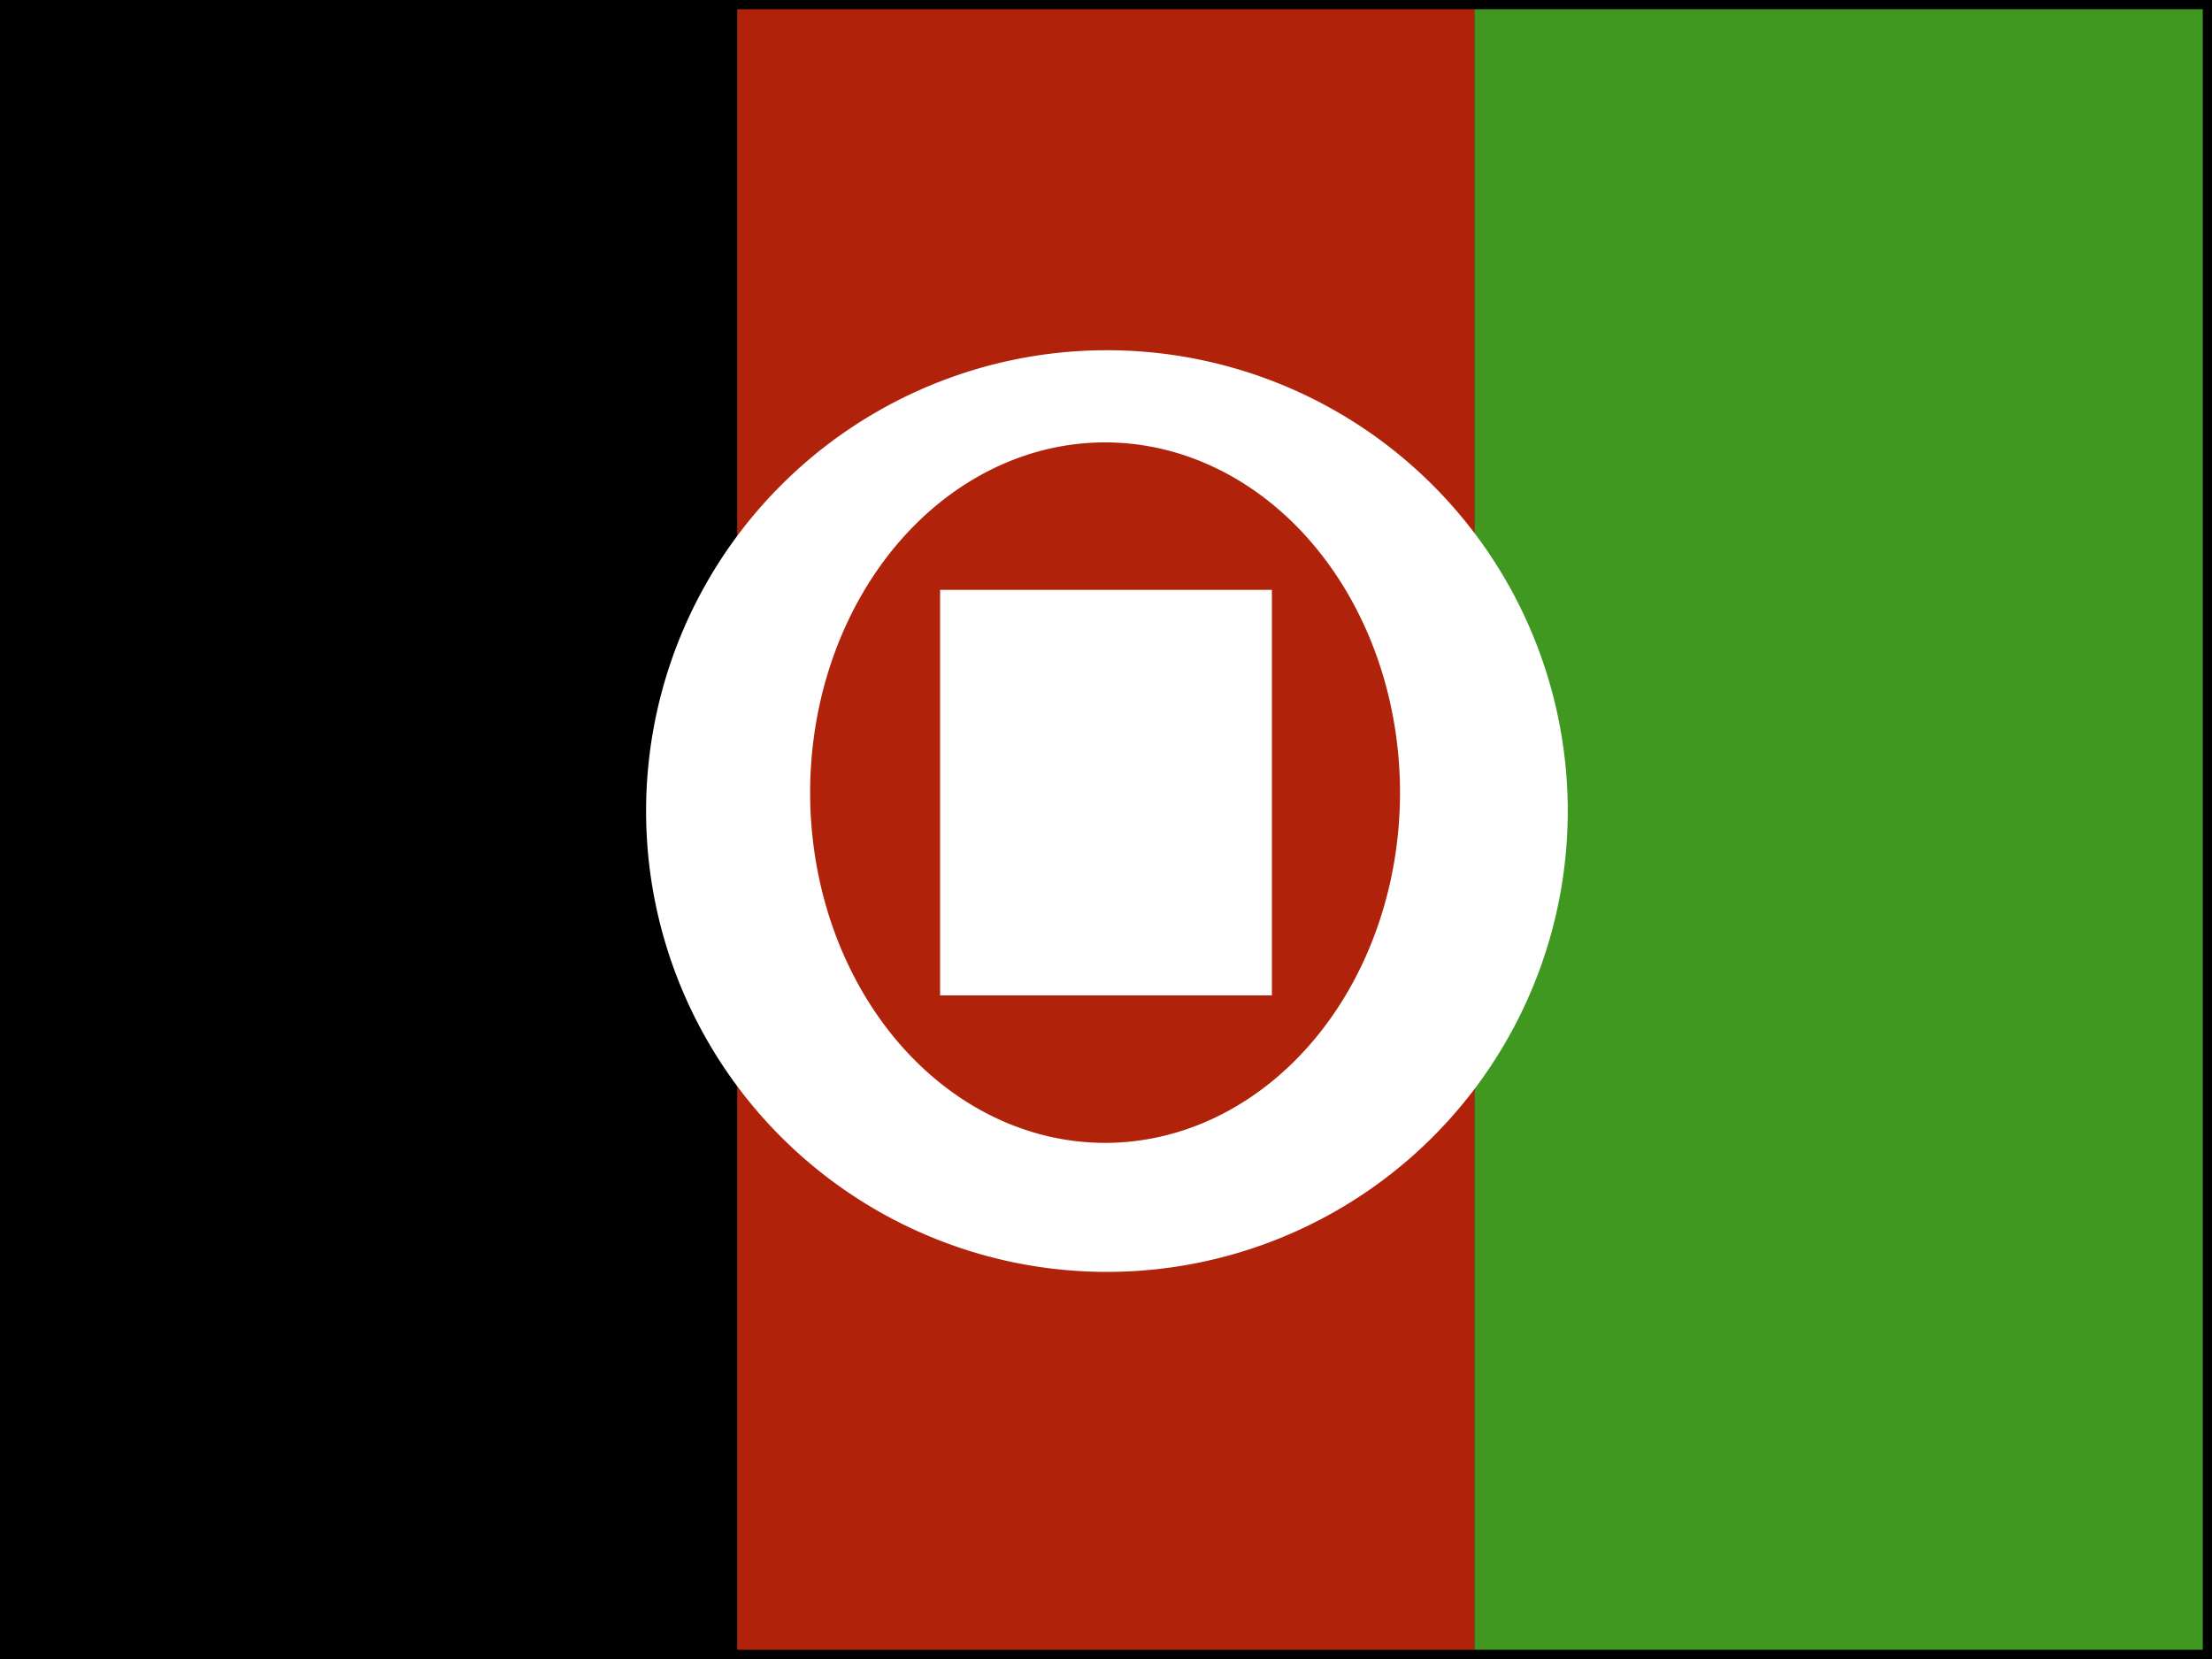 <svg xmlns="http://www.w3.org/2000/svg" version="1.1" viewBox="0 0 120 90" width="100%" height="100%" fill="none"><rect x="0" y="0" width="120" height="90" fill="#333333" stroke="none"/><rect fill="#000000" width="40" height="90" /><rect fill="#B1220B" x="40" width="40" height="90" /><rect fill="#409821" x="80" width="40" height="90" /><path fill="#FFFFFF" d="M60,19 a25,25 0,1,0,0.1,0Z M60,24 a16,19 0,1,1,-0.1,0Z" /><rect fill="#FFFFFF" x="51" y="32" width="18" height="22" /><rect stroke="black" width="120" height="90" /></svg>